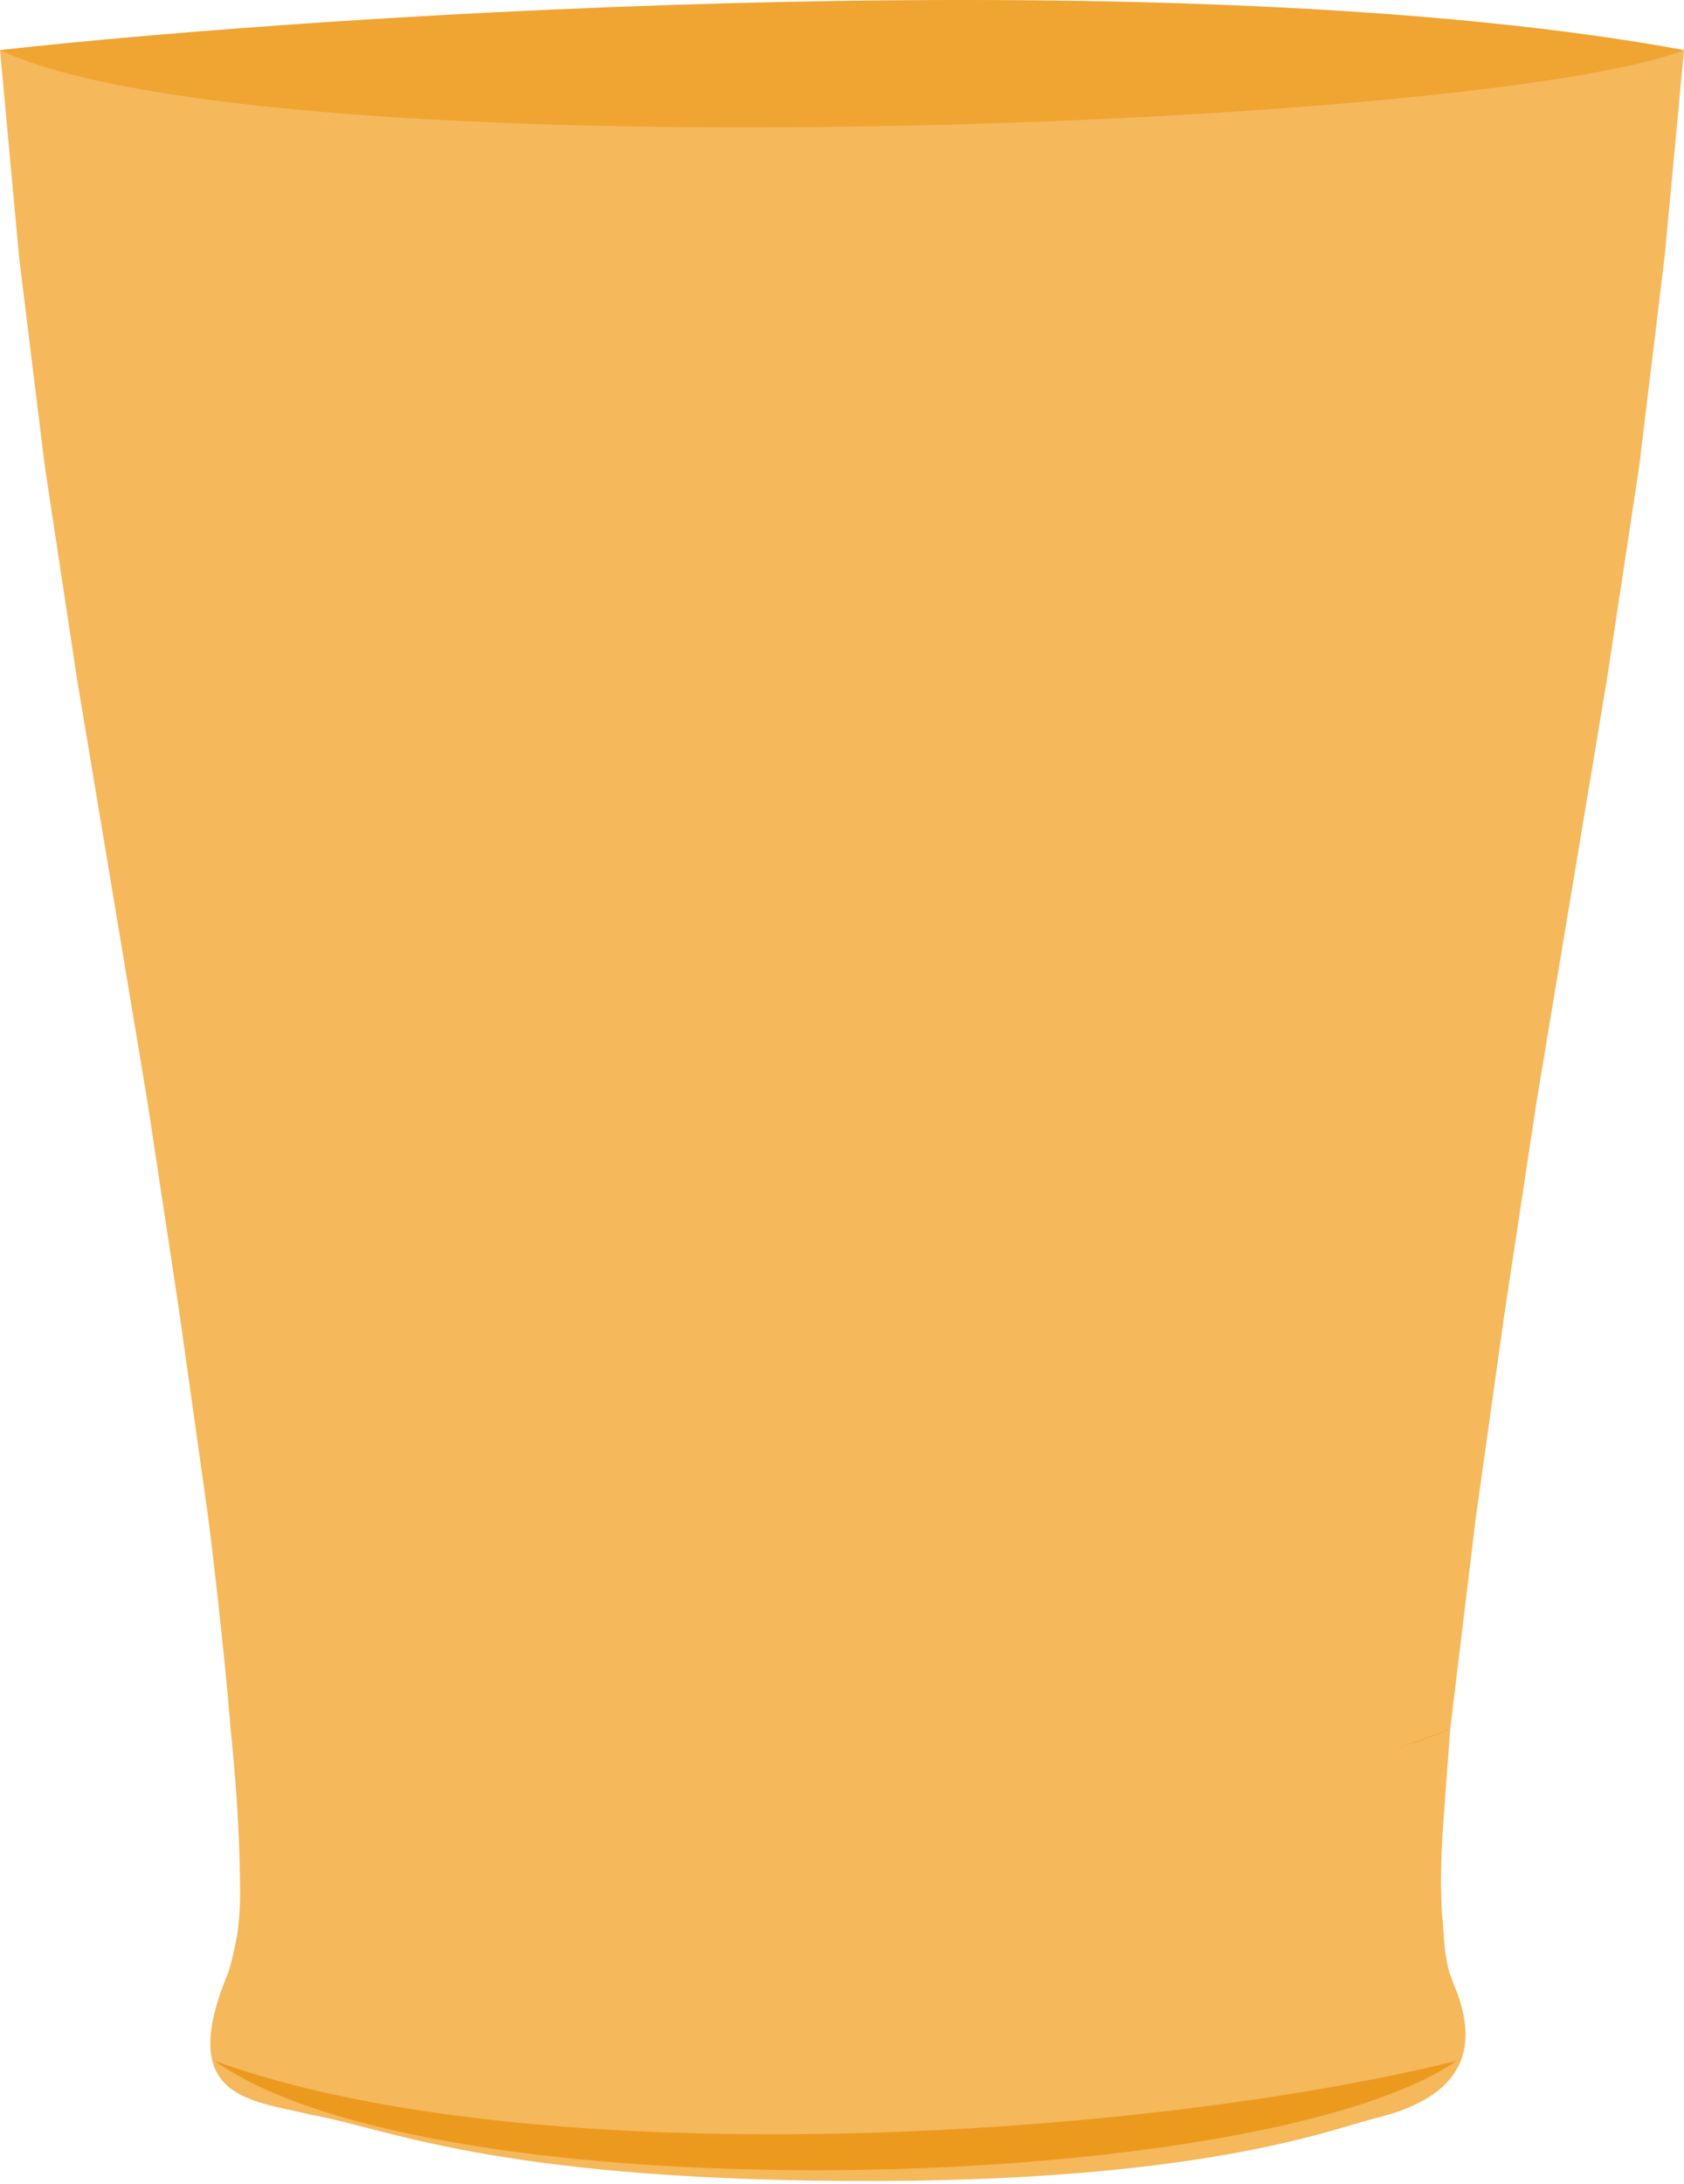 <svg width="263" height="341" viewBox="0 0 263 341" fill="none" xmlns="http://www.w3.org/2000/svg">
<path d="M48.498 330.13C39.277 327.849 27.5 327.745 35.5 308.31C36 307.143 36.5 304.81 37 302.31C65.833 307.31 144.3 314.31 225.5 302.31C225.5 303.81 226.1 307.51 226.5 308.31L227 309.697C232.767 323.152 224.22 328.348 215 330.628C208 332.359 187.35 340.84 132.04 340.48C76.73 340.12 60.463 332.23 48.498 330.13Z" fill="#F5B85B"/>
<path d="M33.499 321.726C82.625 339.585 176.868 334.218 227.499 321.726C196.92 342.712 68.088 346.21 33.499 321.726Z" fill="#EC9A1E"/>
<path d="M37 302.31C76.912 298.184 167.911 292.409 225.5 302.31C202.228 310.855 68.109 316.012 37 302.31Z" fill="#F0A432"/>
<path d="M225.5 283.31C224.5 296.31 225.5 300.81 225.5 302.31C204.5 316.31 45 314.31 37 302.31C37.167 301.643 37.5 298.12 37.5 296.12C37.5 285.12 36.542 274.842 36 269.81C64.167 276.976 141.3 287.01 226.5 269.81L225.5 283.31Z" fill="#F5B85B"/>
<path d="M36 269.81C75.285 263.916 169.816 255.665 226.5 269.81C203.594 282.018 66.621 289.385 36 269.81Z" fill="#F0A432"/>
<path d="M230.5 236.81C144.194 254.01 61.032 243.976 32.5 236.81C33.7 246.01 35.5 262.81 36 269.81C55.5 285.81 182.5 288.81 226.5 269.81L230.5 236.81Z" fill="#F5B85B"/>
<path d="M32.5 236.81C72.295 230.916 173.08 222.665 230.5 236.81C207.296 249.018 63.518 256.385 32.5 236.81Z" fill="#F0A432"/>
<path d="M235 204.81C144.001 221.826 58.084 211.9 28 204.81L32.5 236.81C59.5 256.81 208.071 250.66 230.5 236.81L235 204.81Z" fill="#F5B85B"/>
<path d="M28 204.81C67.795 198.916 177.58 190.665 235 204.81C211.796 217.018 59.018 224.385 28 204.81Z" fill="#F0A432"/>
<path d="M240 171.81C146.612 189.01 53.874 178.976 23 171.81L28 204.81C30 219.31 201.5 226.81 235 204.81L240 171.81Z" fill="#F5B85B"/>
<path d="M23 171.81C66.06 165.916 177.868 157.665 240 171.81C214.892 184.018 56.563 191.385 23 171.81Z" fill="#F0A432"/>
<path d="M245.5 138.81C147.364 156.01 49.943 145.977 17.5 138.81L23 171.81C52 192.31 215.812 185.81 240 171.81L245.5 138.81Z" fill="#F5B85B"/>
<path d="M17.5 138.81C62.749 132.916 180.209 124.665 245.5 138.81C219.116 151.018 52.77 158.385 17.5 138.81Z" fill="#F0A432"/>
<path d="M251 105.81C147.957 123.01 46.066 112.976 12 105.81L17.5 138.81C43 159.31 222.5 153.81 245.5 138.81L251 105.81Z" fill="#F5B85B"/>
<path d="M12 105.81C59.512 99.916 182.445 91.665 251 105.81C223.297 118.018 49.033 125.385 12 105.81Z" fill="#F0A432"/>
<path d="M256 72.81C148.496 90.01 42.54 79.977 7 72.81L12 105.81C25 125.81 228.5 122.31 251 105.81L256 72.81Z" fill="#F5B85B"/>
<path d="M7 72.81C56.569 66.916 184.477 58.666 256 72.81C227.097 85.018 45.637 92.385 7 72.81Z" fill="#F0A432"/>
<path d="M260 39.81C147.59 57.01 40.162 47.477 3 40.31L7 72.81C27.5 93.31 226.5 92.31 256 72.81L260 39.81Z" fill="#F5B85B"/>
<path d="M3 40.31C54.831 34.416 185.213 25.665 260 39.81C229.778 52.018 43.4 59.885 3 40.31Z" fill="#F0A432"/>
<path d="M263 7.81C147.467 25.01 38.195 14.976 0 7.81L3 40.31C22.5 59.81 235 57.31 260 39.81L263 7.81Z" fill="#F5B85B"/>
<path d="M0 7.81C53.271 1.916 186.135 -6.335 263 7.81C231.939 20.018 41.522 27.385 0 7.81Z" fill="#F0A432"/>
</svg>
